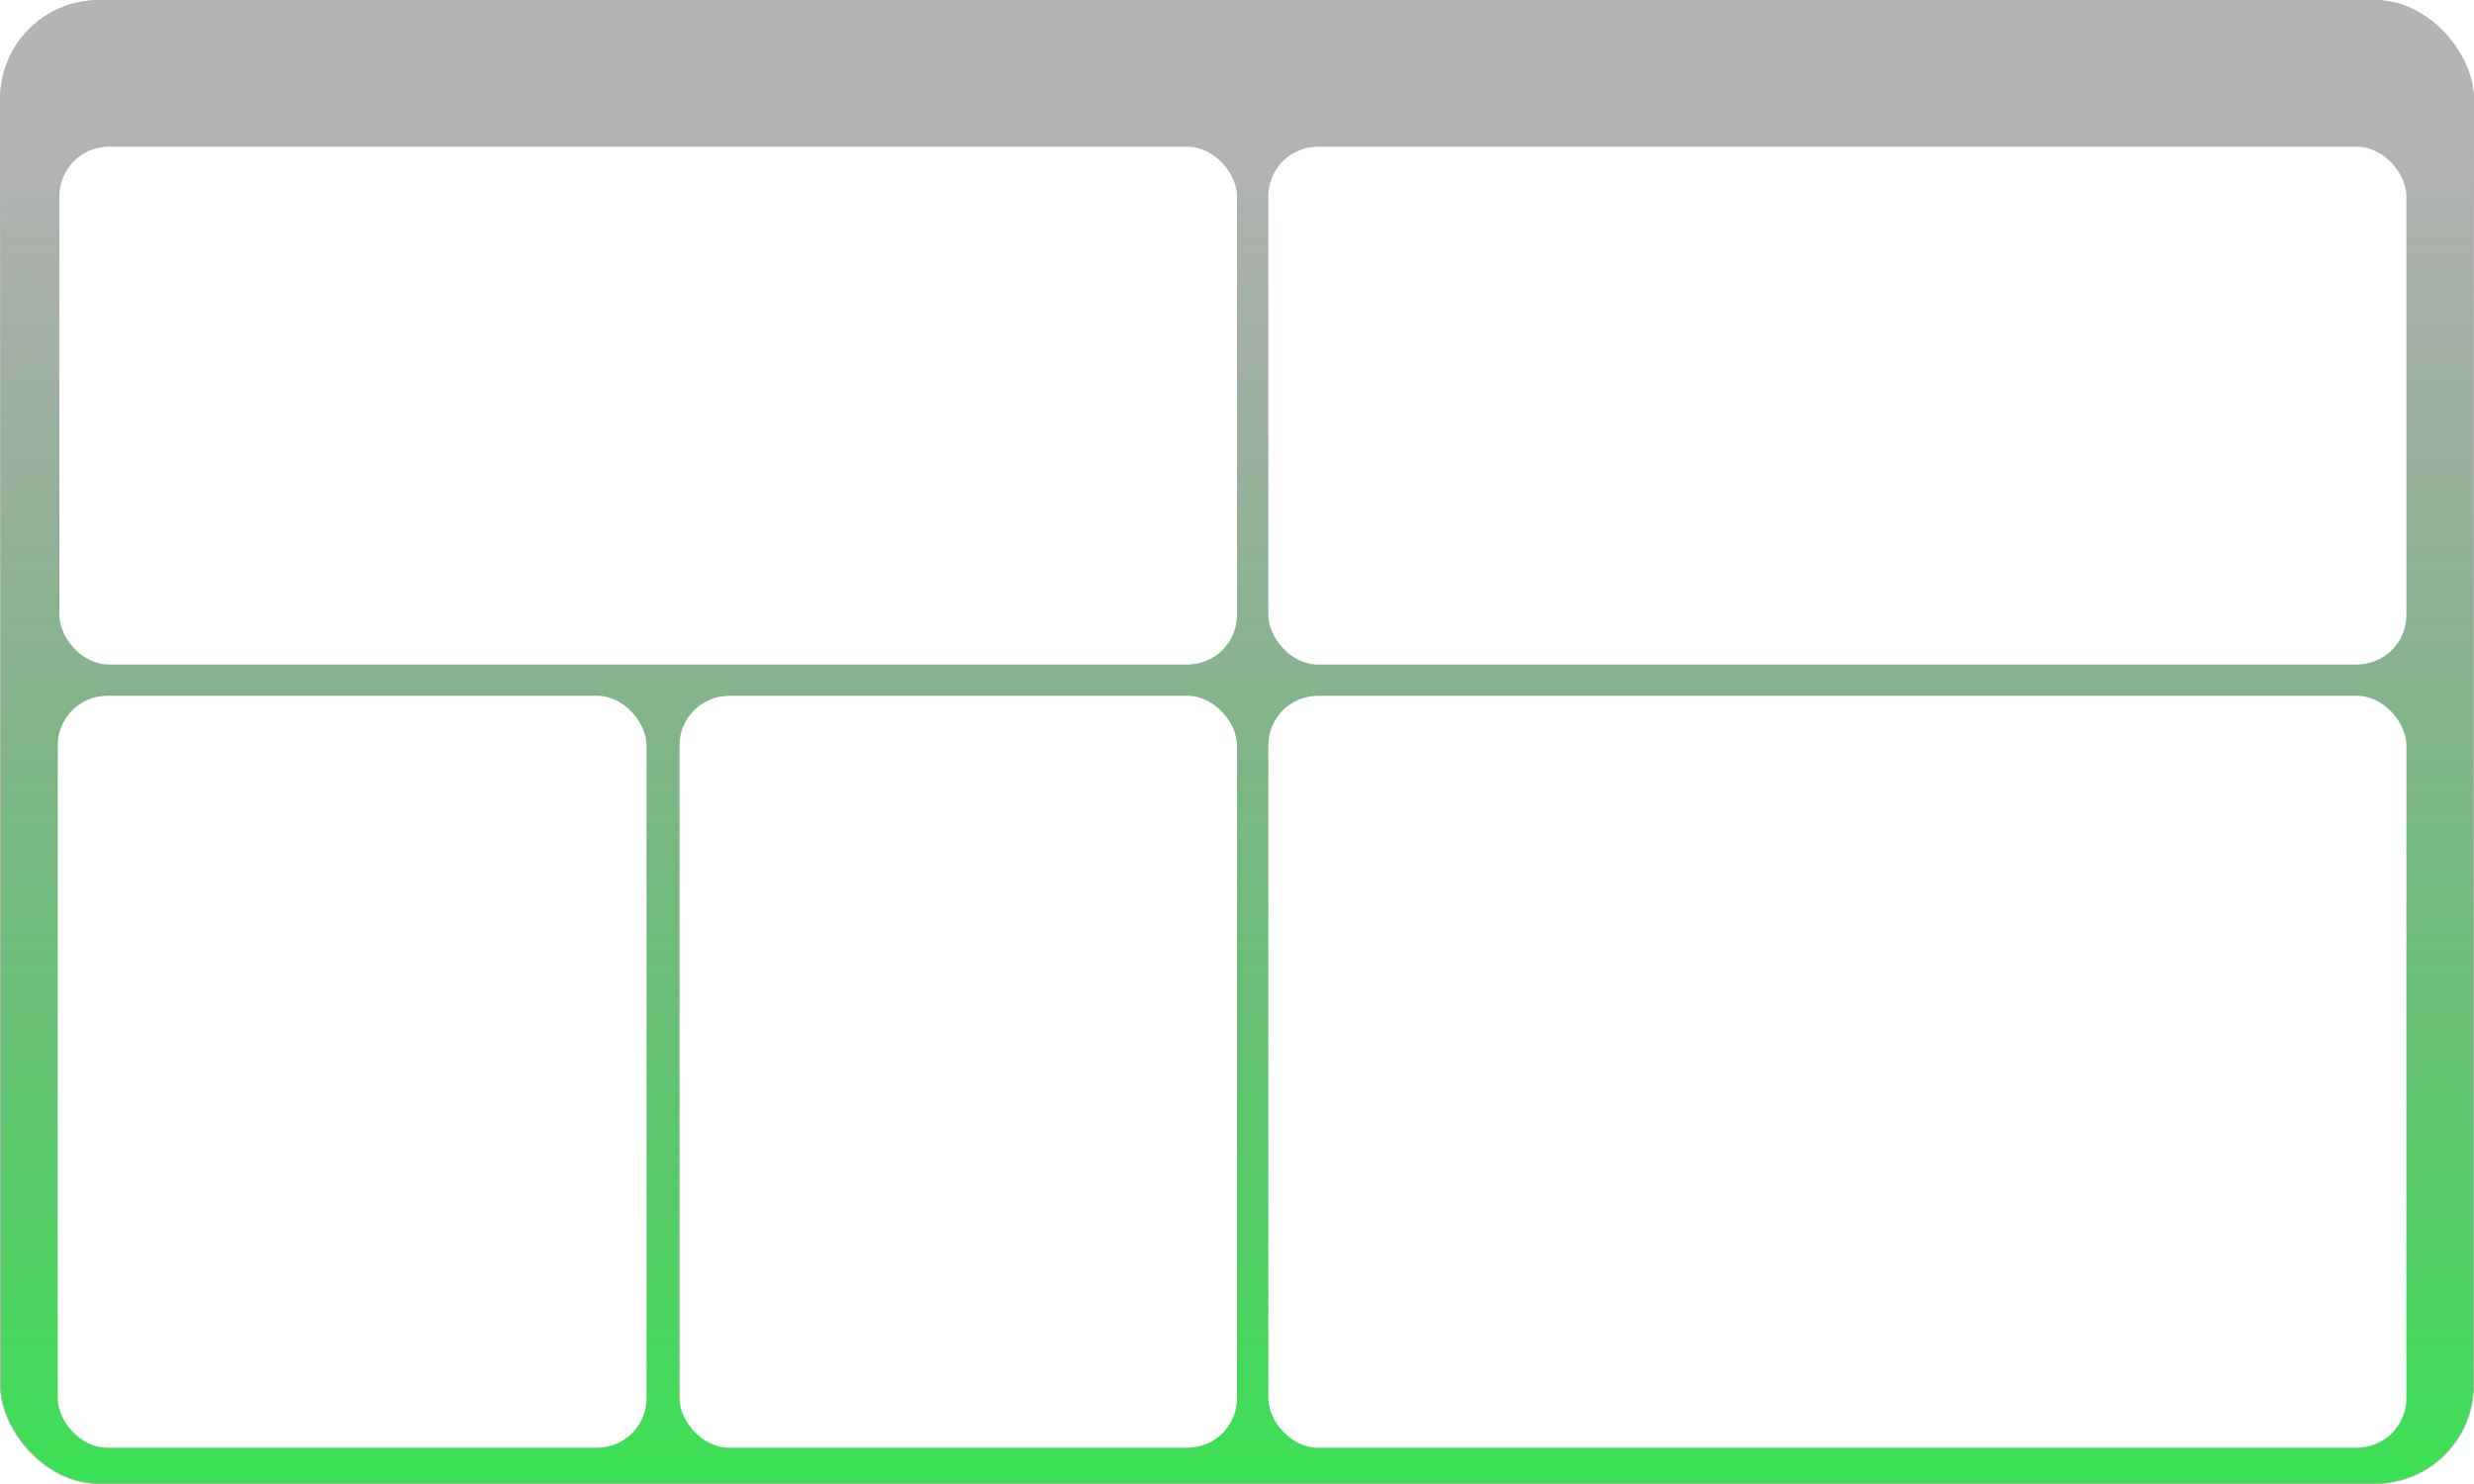 <svg width="1500" height="900" viewBox="0 0 1500 900" fill="none" xmlns="http://www.w3.org/2000/svg">
<rect width="1500" height="900" fill="white"/>
<rect x="0.25" y="0.25" width="1499.5" height="899.5" rx="59.75" fill="url(#paint0_linear_209_2)" stroke="#B0ADAD" stroke-width="0.5"/>
<rect x="36" y="89" width="714" height="314" rx="30" fill="white"/>
<rect x="769" y="89" width="690" height="314" rx="30" fill="white"/>
<rect x="35" y="422" width="357" height="456" rx="30" fill="white"/>
<rect x="412" y="422" width="338" height="456" rx="30" fill="white"/>
<rect x="769" y="422" width="690" height="456" rx="30" fill="white"/>
<defs>
<linearGradient id="paint0_linear_209_2" x1="750" y1="0" x2="750" y2="900" gradientUnits="userSpaceOnUse">
<stop offset="0.083" stop-color="#3A3A3A" stop-opacity="0.38"/>
<stop offset="1" stop-color="#1DDD3A" stop-opacity="0.87"/>
</linearGradient>
</defs>
</svg>
